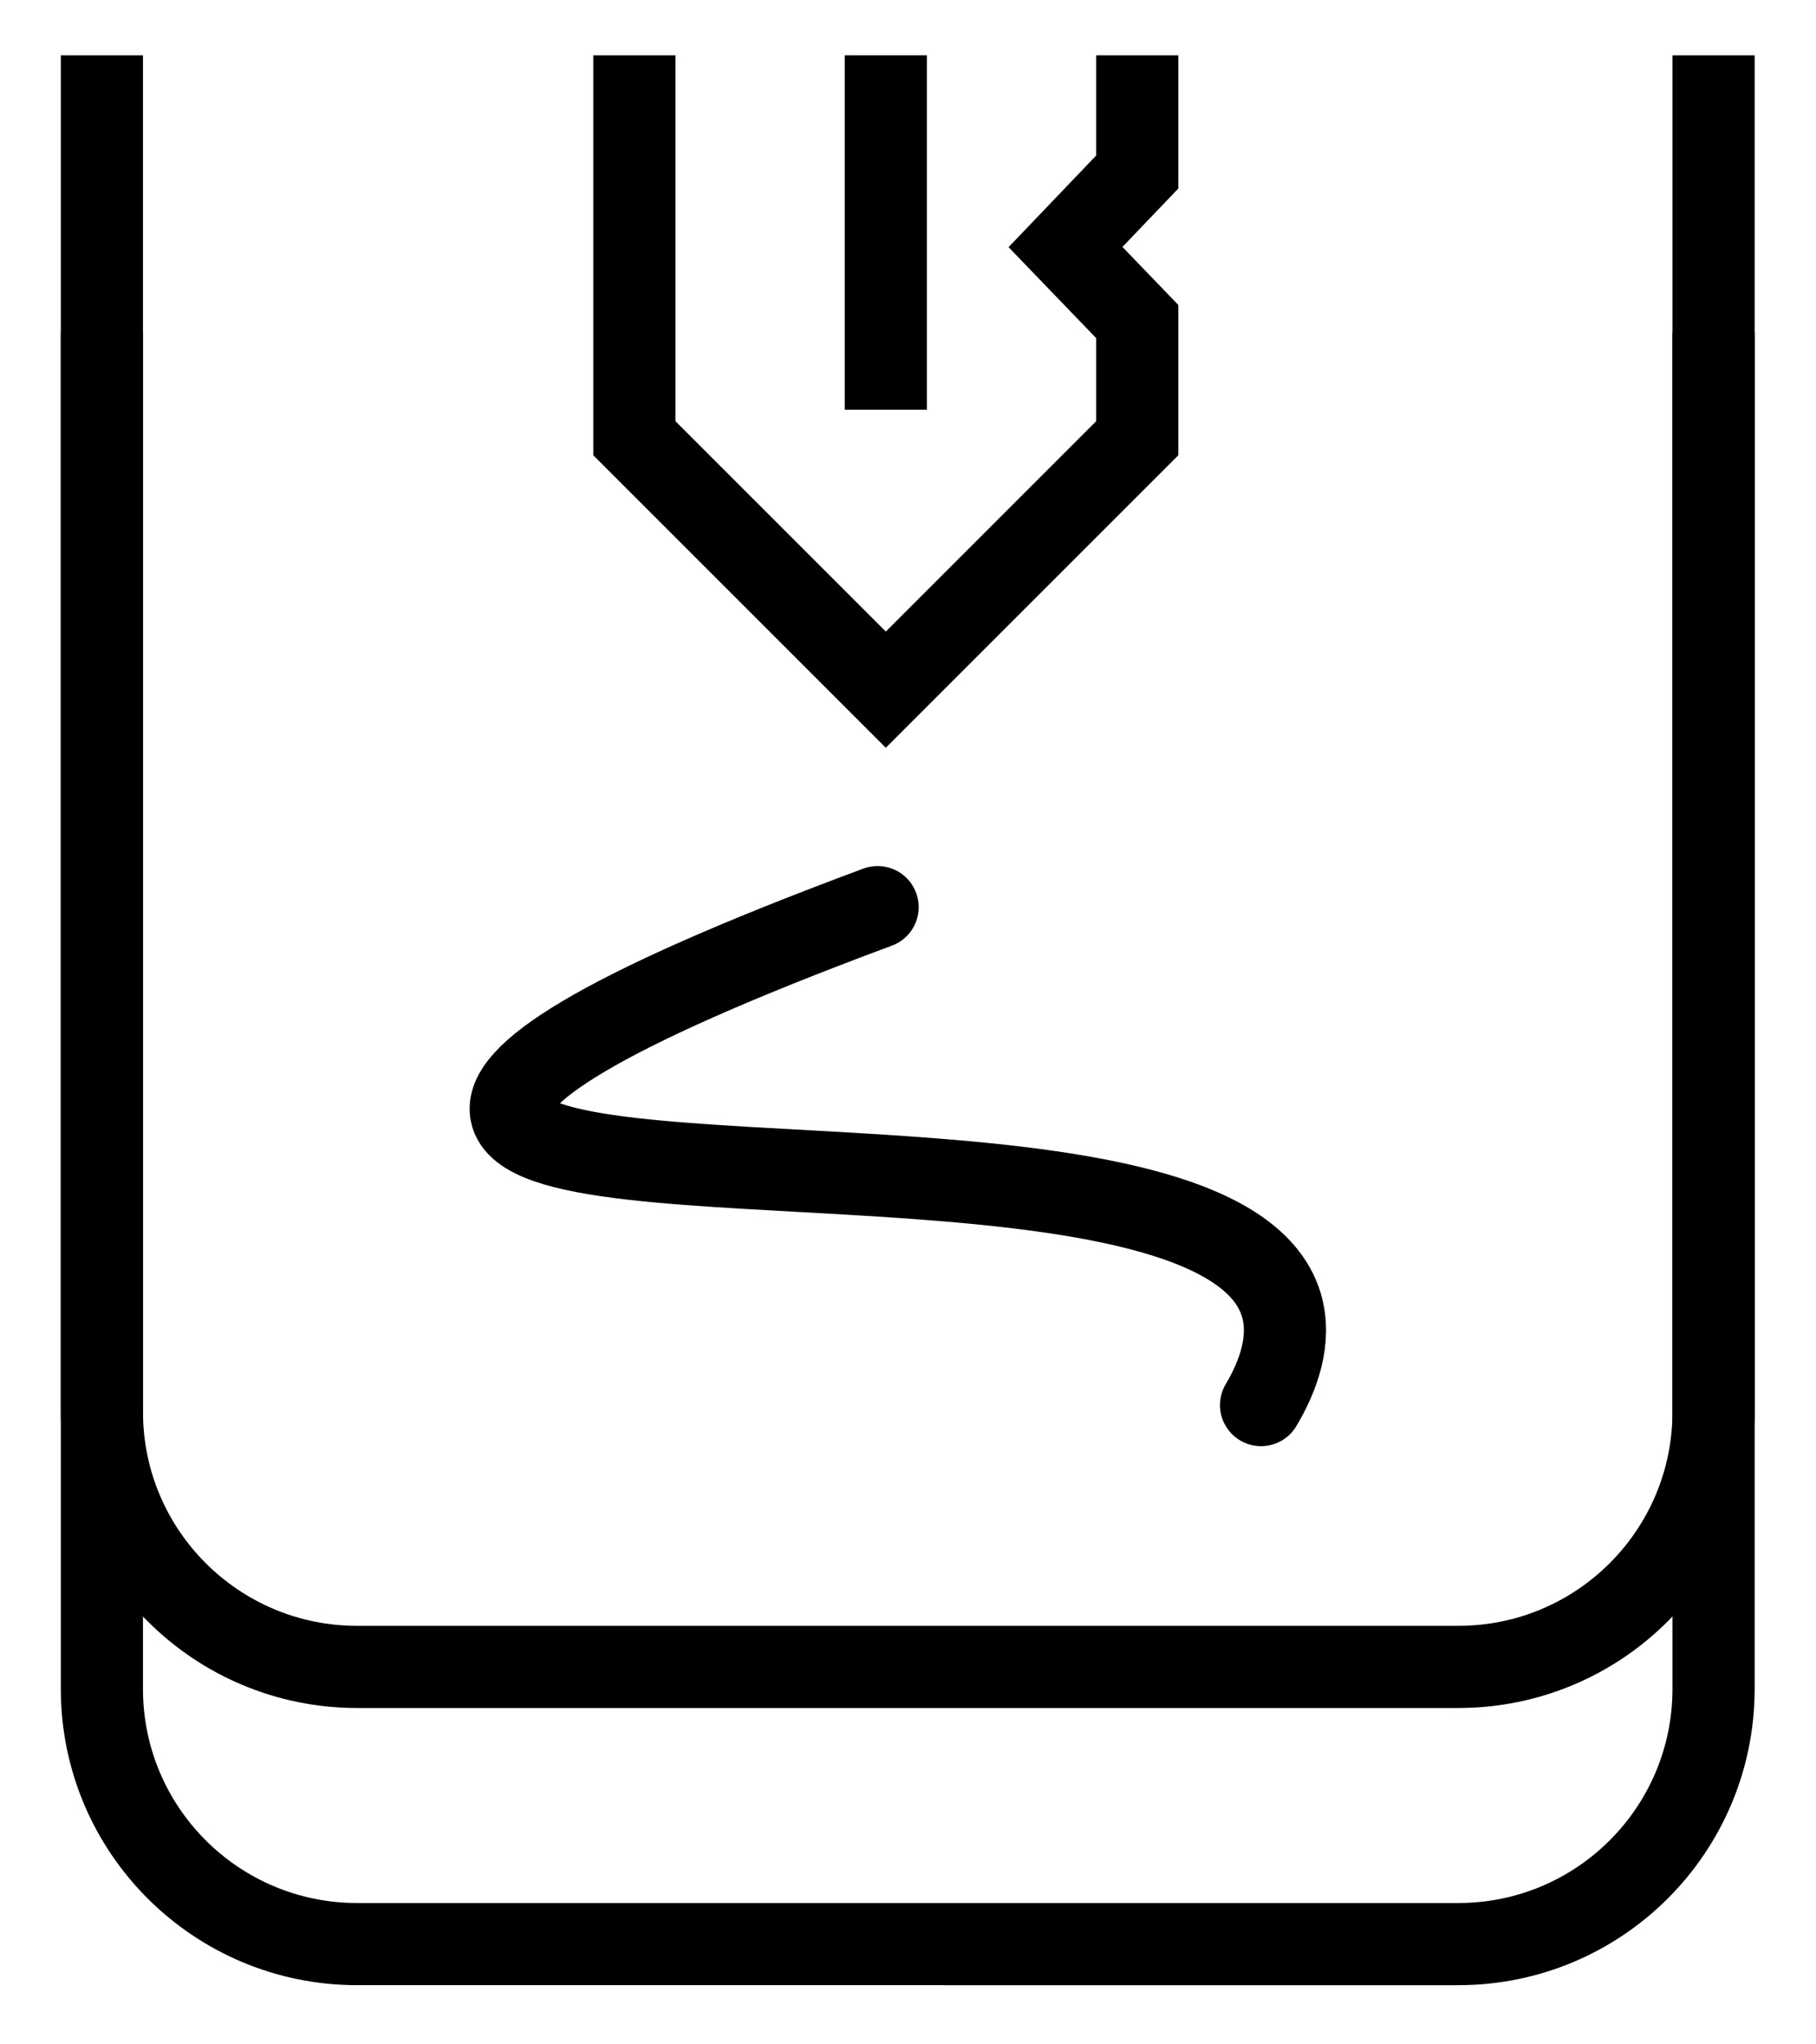 <?xml version="1.0" encoding="utf-8"?>
<!-- Generator: Adobe Illustrator 25.4.1, SVG Export Plug-In . SVG Version: 6.00 Build 0)  -->
<svg version="1.1" xmlns="http://www.w3.org/2000/svg" xmlns:xlink="http://www.w3.org/1999/xlink" x="0px" y="0px"
	 viewBox="0 0 33.15 37.31" enable-background="new 0 0 33.15 37.31" xml:space="preserve">
<g id="Layer_1">
	<g>
		<g>
			<path fill="none" stroke="#000000" stroke-width="1.5" stroke-linejoin="round" stroke-miterlimit="10" d="M31.28,1.01v24.76
				c0,2.57-2.08,4.66-4.66,4.66H6.52c-2.57,0-4.66-2.08-4.66-4.66V1.01"/>
			<path fill="none" stroke="#000000" stroke-width="1.5" stroke-linejoin="round" stroke-miterlimit="10" d="M31.28,6.07v24.76
				c0,2.57-2.08,4.66-4.66,4.66H6.52c-2.57,0-4.66-2.08-4.66-4.66V6.07"/>
		</g>
		<g>
			<polyline fill="none" stroke="#000000" stroke-width="1.5" stroke-miterlimit="10" points="11.58,1.01 11.58,8 16.17,12.59 
				20.76,8 20.76,5.87 19.45,4.51 20.76,3.14 20.76,1.01 			"/>
			<line fill="none" stroke="#000000" stroke-width="1.5" stroke-miterlimit="10" x1="16.17" y1="7.48" x2="16.17" y2="1.01"/>
		</g>
		<path fill="none" stroke="#000000" stroke-width="1.5" stroke-linecap="round" stroke-miterlimit="10" d="M16.02,16.56
			c-5.28,1.96-6.82,3.09-6.69,3.76c0.35,1.83,13.02,0.05,14.06,3.5c0.19,0.64-0.06,1.31-0.37,1.83"/>
	</g>
</g>
<g id="Layer_2">
</g>
</svg>
